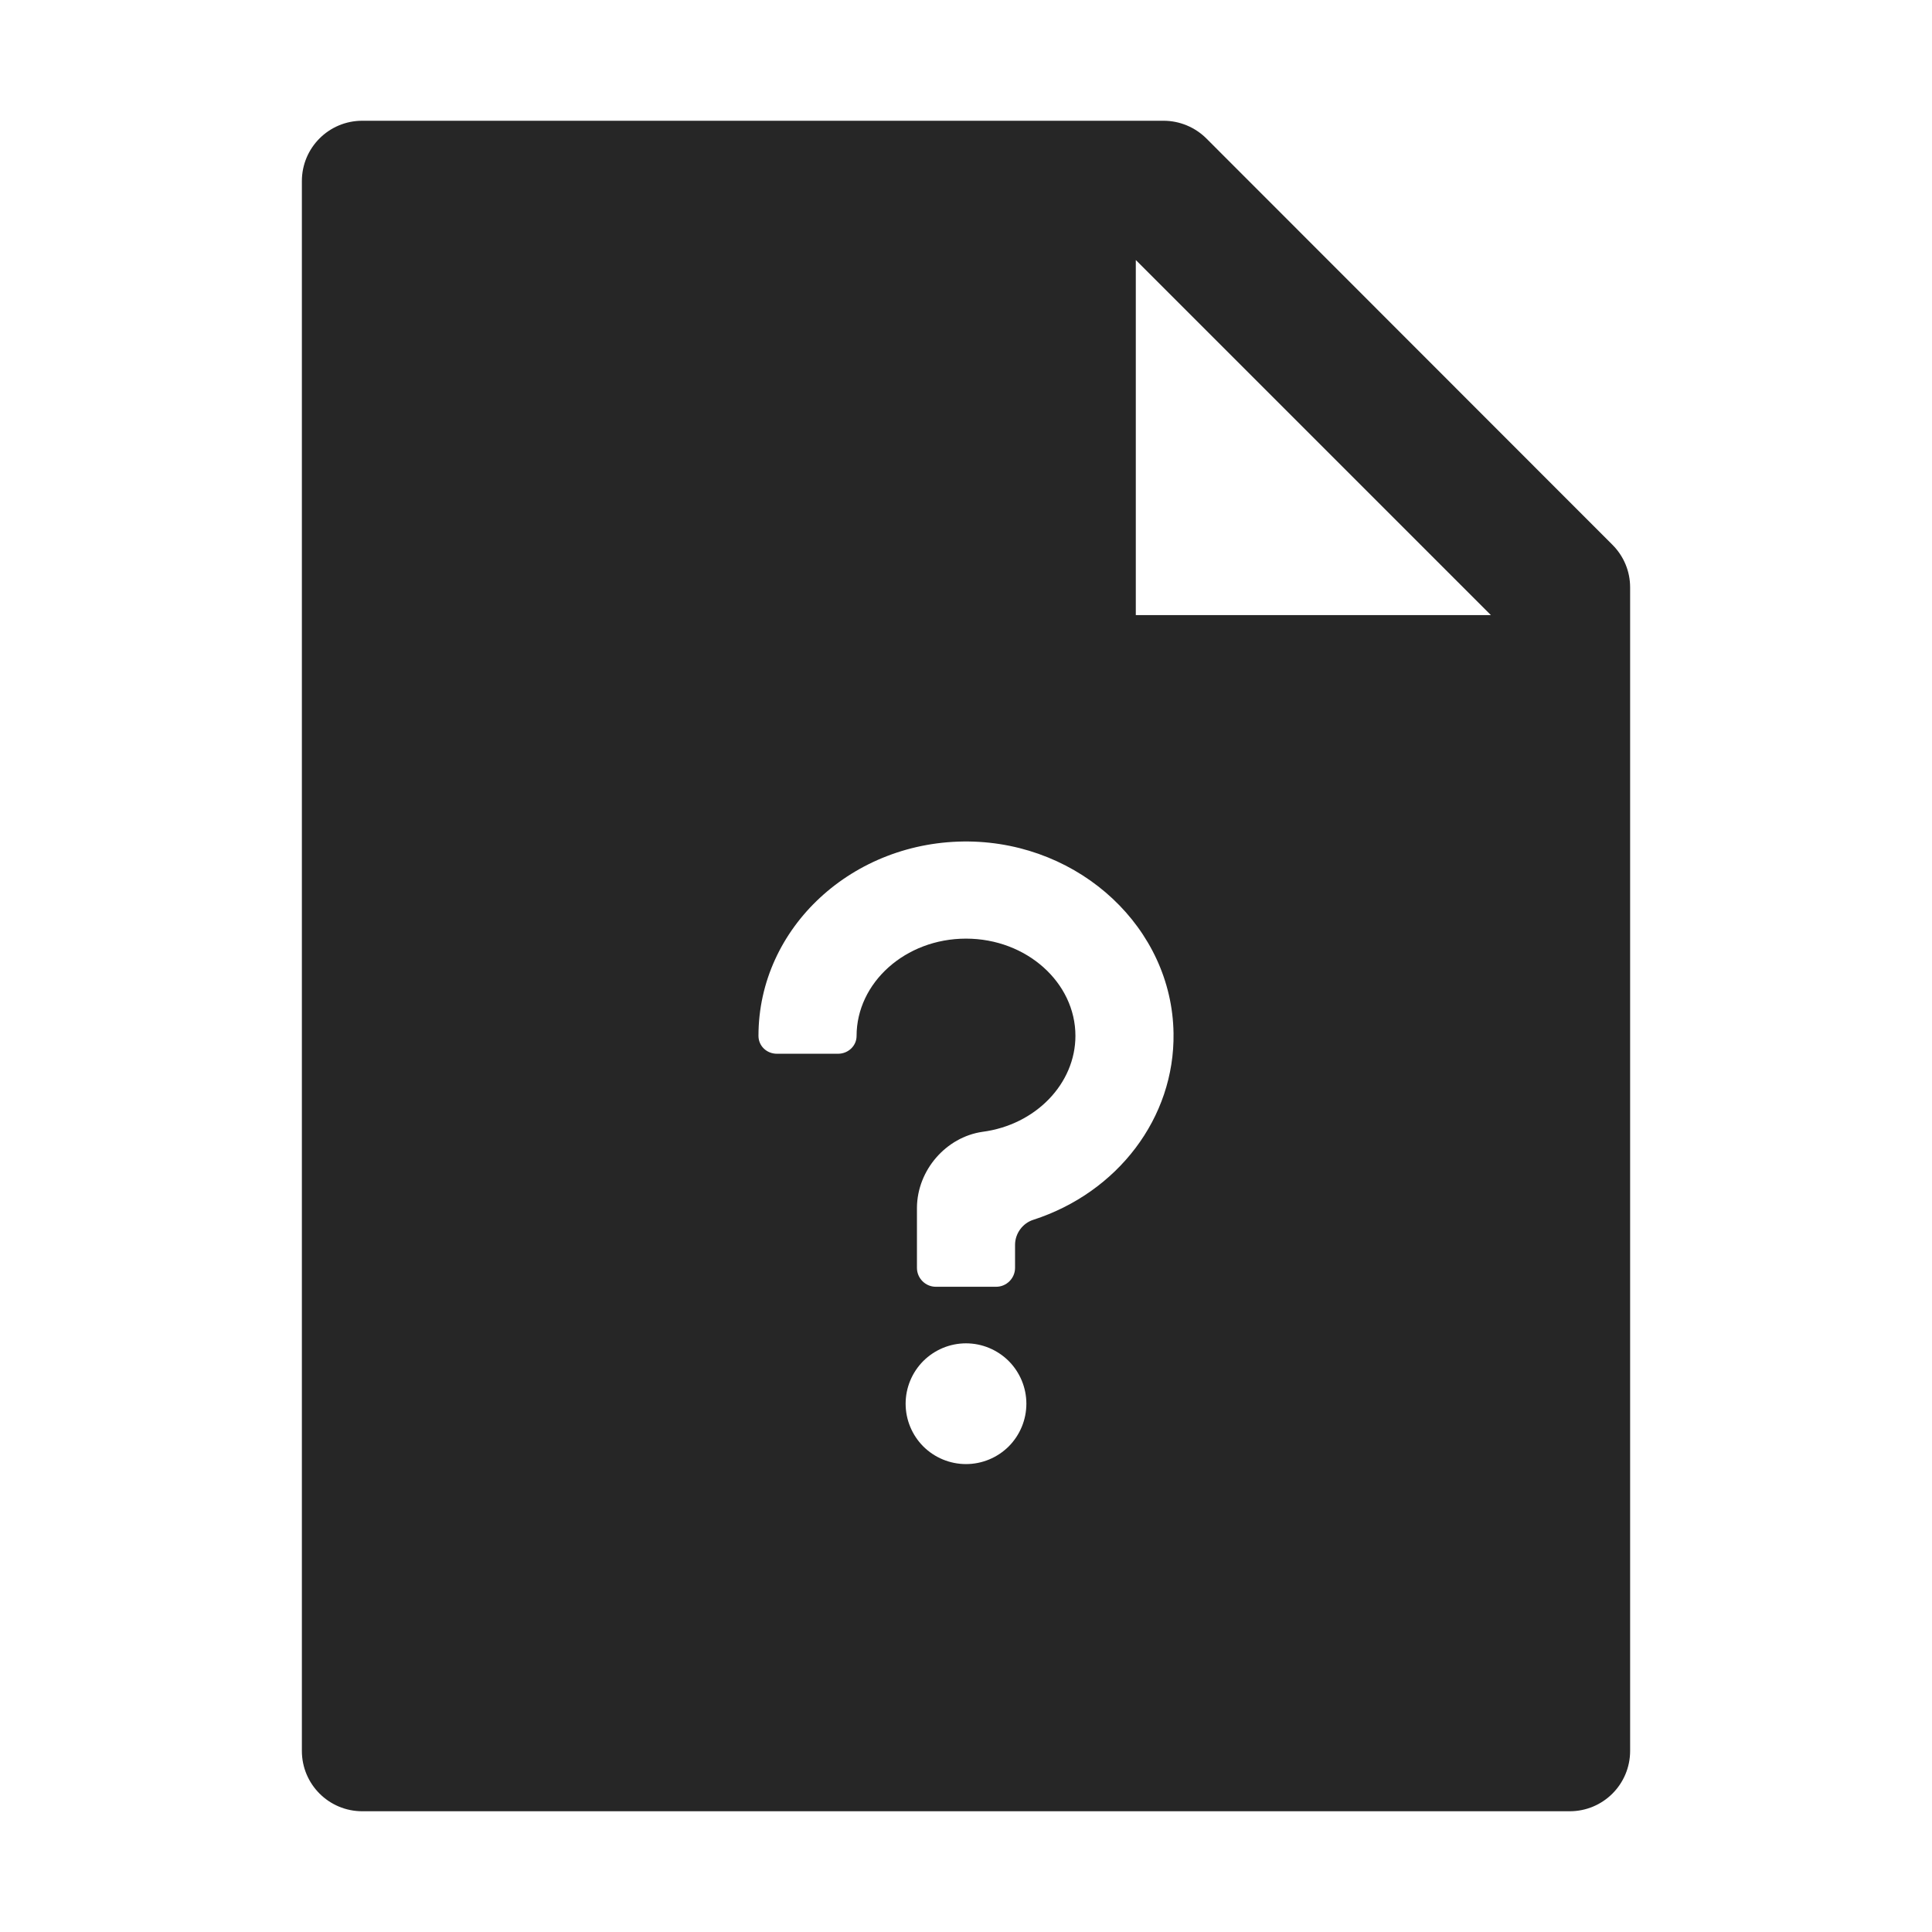 <svg width="36" height="36" viewBox="0 0 36 36" fill="none" xmlns="http://www.w3.org/2000/svg">
<path d="M30.044 10.15C30.256 10.361 30.375 10.645 30.375 10.944V32.625C30.375 33.247 29.872 33.75 29.25 33.75H6.75C6.128 33.75 5.625 33.247 5.625 32.625V3.375C5.625 2.753 6.128 2.25 6.75 2.25H21.681C21.98 2.25 22.268 2.37 22.479 2.58L30.044 10.15ZM27.78 11.461L21.164 4.845V11.461H27.78ZM14.133 19.301C14.133 19.491 14.287 19.635 14.477 19.635H15.616C15.806 19.635 15.961 19.487 15.961 19.304C15.961 18.313 16.868 17.49 18 17.49C19.132 17.49 20.039 18.313 20.039 19.301C20.039 20.19 19.301 20.96 18.306 21.09C17.627 21.189 17.093 21.804 17.086 22.5V23.625C17.086 23.818 17.244 23.977 17.438 23.977H18.562C18.756 23.977 18.914 23.818 18.914 23.625V23.196C18.914 22.985 19.055 22.792 19.255 22.729C20.823 22.222 21.892 20.83 21.867 19.252C21.839 17.3 20.137 15.708 18.053 15.68C15.894 15.655 14.133 17.283 14.133 19.301ZM18 27.281C18.298 27.281 18.584 27.163 18.796 26.952C19.006 26.741 19.125 26.455 19.125 26.156C19.125 25.858 19.006 25.572 18.796 25.361C18.584 25.15 18.298 25.031 18 25.031C17.702 25.031 17.416 25.15 17.204 25.361C16.994 25.572 16.875 25.858 16.875 26.156C16.875 26.455 16.994 26.741 17.204 26.952C17.416 27.163 17.702 27.281 18 27.281Z" fill="black" fill-opacity="0.85"/>
</svg>
